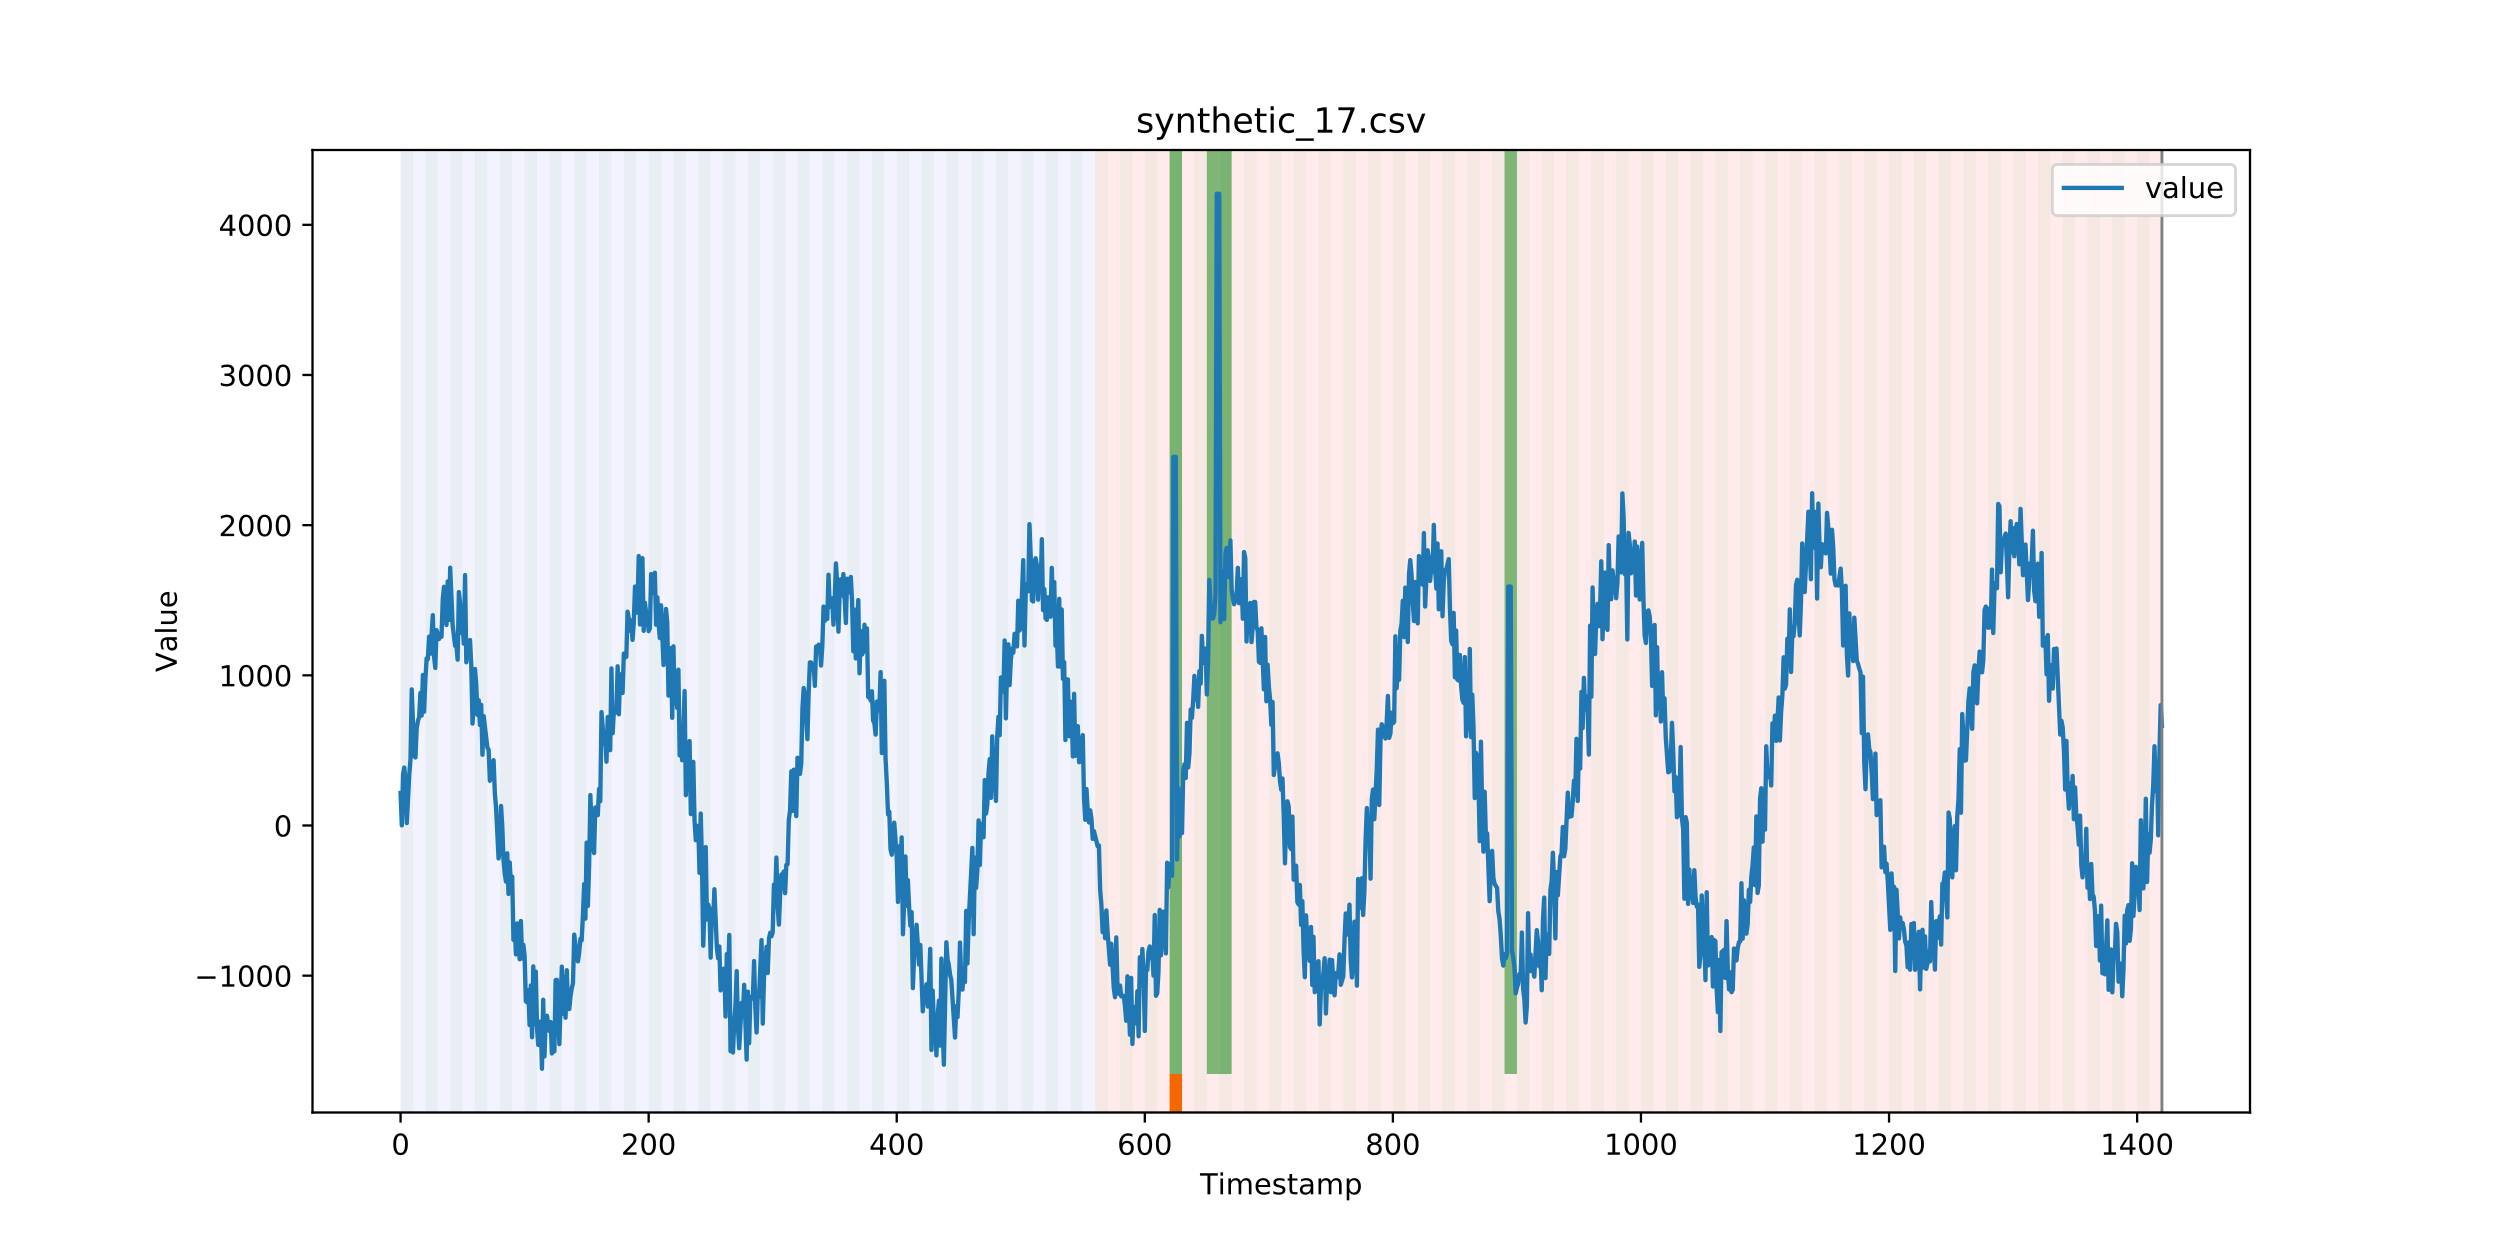 <?xml version="1.0" encoding="utf-8" standalone="no"?>
<!DOCTYPE svg PUBLIC "-//W3C//DTD SVG 1.1//EN"
  "http://www.w3.org/Graphics/SVG/1.1/DTD/svg11.dtd">
<!-- Created with matplotlib (https://matplotlib.org/) -->
<svg height="432pt" version="1.1" viewBox="0 0 864 432" width="864pt" xmlns="http://www.w3.org/2000/svg" xmlns:xlink="http://www.w3.org/1999/xlink">
 <defs>
  <style type="text/css">
*{stroke-linecap:butt;stroke-linejoin:round;}
  </style>
 </defs>
 <g id="figure_1">
  <g id="patch_1">
   <path d="M 0 432 
L 864 432 
L 864 0 
L 0 0 
z
" style="fill:#ffffff;"/>
  </g>
  <g id="axes_1">
   <g id="patch_2">
    <path d="M 108 384.48 
L 777.6 384.48 
L 777.6 51.84 
L 108 51.84 
z
" style="fill:#ffffff;"/>
   </g>
   <g id="patch_3">
    <path clip-path="url(#pf6c4838f66)" d="M 138.436 384.48 
L 138.436 51.84 
L 378.498 51.84 
L 378.498 384.48 
z
" style="fill:#0000ff;opacity:0.05;"/>
   </g>
   <g id="patch_4">
    <path clip-path="url(#pf6c4838f66)" d="M 378.498 384.48 
L 378.498 51.84 
L 747.164 51.84 
L 747.164 384.48 
z
" style="fill:#ff0000;opacity:0.08;"/>
   </g>
   <g id="patch_5">
    <path clip-path="url(#pf6c4838f66)" d="M 138.436 384.48 
L 138.436 51.84 
L 142.723 51.84 
L 142.723 384.48 
z
" style="fill:#008000;opacity:0.04;"/>
   </g>
   <g id="patch_6">
    <path clip-path="url(#pf6c4838f66)" d="M 147.01 384.48 
L 147.01 51.84 
L 151.297 51.84 
L 151.297 384.48 
z
" style="fill:#008000;opacity:0.04;"/>
   </g>
   <g id="patch_7">
    <path clip-path="url(#pf6c4838f66)" d="M 155.584 384.48 
L 155.584 51.84 
L 159.87 51.84 
L 159.87 384.48 
z
" style="fill:#008000;opacity:0.04;"/>
   </g>
   <g id="patch_8">
    <path clip-path="url(#pf6c4838f66)" d="M 164.157 384.48 
L 164.157 51.84 
L 168.444 51.84 
L 168.444 384.48 
z
" style="fill:#008000;opacity:0.04;"/>
   </g>
   <g id="patch_9">
    <path clip-path="url(#pf6c4838f66)" d="M 404.219 384.48 
L 404.219 371.174 
L 408.506 371.174 
L 408.506 384.48 
z
" style="fill:#ff6600;"/>
   </g>
   <g id="patch_10">
    <path clip-path="url(#pf6c4838f66)" d="M 172.731 384.48 
L 172.731 51.84 
L 177.018 51.84 
L 177.018 384.48 
z
" style="fill:#008000;opacity:0.04;"/>
   </g>
   <g id="patch_11">
    <path clip-path="url(#pf6c4838f66)" d="M 181.304 384.48 
L 181.304 51.84 
L 185.591 51.84 
L 185.591 384.48 
z
" style="fill:#008000;opacity:0.04;"/>
   </g>
   <g id="patch_12">
    <path clip-path="url(#pf6c4838f66)" d="M 189.878 384.48 
L 189.878 51.84 
L 194.165 51.84 
L 194.165 384.48 
z
" style="fill:#008000;opacity:0.04;"/>
   </g>
   <g id="patch_13">
    <path clip-path="url(#pf6c4838f66)" d="M 198.452 384.48 
L 198.452 51.84 
L 202.739 51.84 
L 202.739 384.48 
z
" style="fill:#008000;opacity:0.04;"/>
   </g>
   <g id="patch_14">
    <path clip-path="url(#pf6c4838f66)" d="M 207.025 384.48 
L 207.025 51.84 
L 211.312 51.84 
L 211.312 384.48 
z
" style="fill:#008000;opacity:0.04;"/>
   </g>
   <g id="patch_15">
    <path clip-path="url(#pf6c4838f66)" d="M 215.599 384.48 
L 215.599 51.84 
L 219.886 51.84 
L 219.886 384.48 
z
" style="fill:#008000;opacity:0.04;"/>
   </g>
   <g id="patch_16">
    <path clip-path="url(#pf6c4838f66)" d="M 224.173 384.48 
L 224.173 51.84 
L 228.459 51.84 
L 228.459 384.48 
z
" style="fill:#008000;opacity:0.04;"/>
   </g>
   <g id="patch_17">
    <path clip-path="url(#pf6c4838f66)" d="M 232.746 384.48 
L 232.746 51.84 
L 237.033 51.84 
L 237.033 384.48 
z
" style="fill:#008000;opacity:0.04;"/>
   </g>
   <g id="patch_18">
    <path clip-path="url(#pf6c4838f66)" d="M 241.32 384.48 
L 241.32 51.84 
L 245.607 51.84 
L 245.607 384.48 
z
" style="fill:#008000;opacity:0.04;"/>
   </g>
   <g id="patch_19">
    <path clip-path="url(#pf6c4838f66)" d="M 249.893 384.48 
L 249.893 51.84 
L 254.18 51.84 
L 254.18 384.48 
z
" style="fill:#008000;opacity:0.04;"/>
   </g>
   <g id="patch_20">
    <path clip-path="url(#pf6c4838f66)" d="M 258.467 384.48 
L 258.467 51.84 
L 262.754 51.84 
L 262.754 384.48 
z
" style="fill:#008000;opacity:0.04;"/>
   </g>
   <g id="patch_21">
    <path clip-path="url(#pf6c4838f66)" d="M 267.041 384.48 
L 267.041 51.84 
L 271.328 51.84 
L 271.328 384.48 
z
" style="fill:#008000;opacity:0.04;"/>
   </g>
   <g id="patch_22">
    <path clip-path="url(#pf6c4838f66)" d="M 275.614 384.48 
L 275.614 51.84 
L 279.901 51.84 
L 279.901 384.48 
z
" style="fill:#008000;opacity:0.04;"/>
   </g>
   <g id="patch_23">
    <path clip-path="url(#pf6c4838f66)" d="M 284.188 384.48 
L 284.188 51.84 
L 288.475 51.84 
L 288.475 384.48 
z
" style="fill:#008000;opacity:0.04;"/>
   </g>
   <g id="patch_24">
    <path clip-path="url(#pf6c4838f66)" d="M 292.762 384.48 
L 292.762 51.84 
L 297.048 51.84 
L 297.048 384.48 
z
" style="fill:#008000;opacity:0.04;"/>
   </g>
   <g id="patch_25">
    <path clip-path="url(#pf6c4838f66)" d="M 301.335 384.48 
L 301.335 51.84 
L 305.622 51.84 
L 305.622 384.48 
z
" style="fill:#008000;opacity:0.04;"/>
   </g>
   <g id="patch_26">
    <path clip-path="url(#pf6c4838f66)" d="M 309.909 384.48 
L 309.909 51.84 
L 314.196 51.84 
L 314.196 384.48 
z
" style="fill:#008000;opacity:0.04;"/>
   </g>
   <g id="patch_27">
    <path clip-path="url(#pf6c4838f66)" d="M 318.482 384.48 
L 318.482 51.84 
L 322.769 51.84 
L 322.769 384.48 
z
" style="fill:#008000;opacity:0.04;"/>
   </g>
   <g id="patch_28">
    <path clip-path="url(#pf6c4838f66)" d="M 327.056 384.48 
L 327.056 51.84 
L 331.343 51.84 
L 331.343 384.48 
z
" style="fill:#008000;opacity:0.04;"/>
   </g>
   <g id="patch_29">
    <path clip-path="url(#pf6c4838f66)" d="M 335.63 384.48 
L 335.63 51.84 
L 339.917 51.84 
L 339.917 384.48 
z
" style="fill:#008000;opacity:0.04;"/>
   </g>
   <g id="patch_30">
    <path clip-path="url(#pf6c4838f66)" d="M 344.203 384.48 
L 344.203 51.84 
L 348.49 51.84 
L 348.49 384.48 
z
" style="fill:#008000;opacity:0.04;"/>
   </g>
   <g id="patch_31">
    <path clip-path="url(#pf6c4838f66)" d="M 352.777 384.48 
L 352.777 51.84 
L 357.064 51.84 
L 357.064 384.48 
z
" style="fill:#008000;opacity:0.04;"/>
   </g>
   <g id="patch_32">
    <path clip-path="url(#pf6c4838f66)" d="M 361.351 384.48 
L 361.351 51.84 
L 365.637 51.84 
L 365.637 384.48 
z
" style="fill:#008000;opacity:0.04;"/>
   </g>
   <g id="patch_33">
    <path clip-path="url(#pf6c4838f66)" d="M 369.924 384.48 
L 369.924 51.84 
L 374.211 51.84 
L 374.211 384.48 
z
" style="fill:#008000;opacity:0.04;"/>
   </g>
   <g id="patch_34">
    <path clip-path="url(#pf6c4838f66)" d="M 378.498 384.48 
L 378.498 51.84 
L 382.785 51.84 
L 382.785 384.48 
z
" style="fill:#008000;opacity:0.04;"/>
   </g>
   <g id="patch_35">
    <path clip-path="url(#pf6c4838f66)" d="M 387.071 384.48 
L 387.071 51.84 
L 391.358 51.84 
L 391.358 384.48 
z
" style="fill:#008000;opacity:0.04;"/>
   </g>
   <g id="patch_36">
    <path clip-path="url(#pf6c4838f66)" d="M 395.645 384.48 
L 395.645 51.84 
L 399.932 51.84 
L 399.932 384.48 
z
" style="fill:#008000;opacity:0.04;"/>
   </g>
   <g id="patch_37">
    <path clip-path="url(#pf6c4838f66)" d="M 404.219 384.48 
L 404.219 51.84 
L 408.506 51.84 
L 408.506 384.48 
z
" style="fill:#008000;opacity:0.04;"/>
   </g>
   <g id="patch_38">
    <path clip-path="url(#pf6c4838f66)" d="M 404.219 371.174 
L 404.219 51.84 
L 408.506 51.84 
L 408.506 371.174 
z
" style="fill:#008000;opacity:0.5;"/>
   </g>
   <g id="patch_39">
    <path clip-path="url(#pf6c4838f66)" d="M 412.792 384.48 
L 412.792 51.84 
L 417.079 51.84 
L 417.079 384.48 
z
" style="fill:#008000;opacity:0.04;"/>
   </g>
   <g id="patch_40">
    <path clip-path="url(#pf6c4838f66)" d="M 417.079 371.174 
L 417.079 51.84 
L 421.366 51.84 
L 421.366 371.174 
z
" style="fill:#008000;opacity:0.5;"/>
   </g>
   <g id="patch_41">
    <path clip-path="url(#pf6c4838f66)" d="M 421.366 384.48 
L 421.366 51.84 
L 425.653 51.84 
L 425.653 384.48 
z
" style="fill:#008000;opacity:0.04;"/>
   </g>
   <g id="patch_42">
    <path clip-path="url(#pf6c4838f66)" d="M 421.366 371.174 
L 421.366 51.84 
L 425.653 51.84 
L 425.653 371.174 
z
" style="fill:#008000;opacity:0.5;"/>
   </g>
   <g id="patch_43">
    <path clip-path="url(#pf6c4838f66)" d="M 429.94 384.48 
L 429.94 51.84 
L 434.226 51.84 
L 434.226 384.48 
z
" style="fill:#008000;opacity:0.04;"/>
   </g>
   <g id="patch_44">
    <path clip-path="url(#pf6c4838f66)" d="M 438.513 384.48 
L 438.513 51.84 
L 442.8 51.84 
L 442.8 384.48 
z
" style="fill:#008000;opacity:0.04;"/>
   </g>
   <g id="patch_45">
    <path clip-path="url(#pf6c4838f66)" d="M 447.087 384.48 
L 447.087 51.84 
L 451.374 51.84 
L 451.374 384.48 
z
" style="fill:#008000;opacity:0.04;"/>
   </g>
   <g id="patch_46">
    <path clip-path="url(#pf6c4838f66)" d="M 455.66 384.48 
L 455.66 51.84 
L 459.947 51.84 
L 459.947 384.48 
z
" style="fill:#008000;opacity:0.04;"/>
   </g>
   <g id="patch_47">
    <path clip-path="url(#pf6c4838f66)" d="M 464.234 384.48 
L 464.234 51.84 
L 468.521 51.84 
L 468.521 384.48 
z
" style="fill:#008000;opacity:0.04;"/>
   </g>
   <g id="patch_48">
    <path clip-path="url(#pf6c4838f66)" d="M 472.808 384.48 
L 472.808 51.84 
L 477.094 51.84 
L 477.094 384.48 
z
" style="fill:#008000;opacity:0.04;"/>
   </g>
   <g id="patch_49">
    <path clip-path="url(#pf6c4838f66)" d="M 481.381 384.48 
L 481.381 51.84 
L 485.668 51.84 
L 485.668 384.48 
z
" style="fill:#008000;opacity:0.04;"/>
   </g>
   <g id="patch_50">
    <path clip-path="url(#pf6c4838f66)" d="M 489.955 384.48 
L 489.955 51.84 
L 494.242 51.84 
L 494.242 384.48 
z
" style="fill:#008000;opacity:0.04;"/>
   </g>
   <g id="patch_51">
    <path clip-path="url(#pf6c4838f66)" d="M 498.529 384.48 
L 498.529 51.84 
L 502.815 51.84 
L 502.815 384.48 
z
" style="fill:#008000;opacity:0.04;"/>
   </g>
   <g id="patch_52">
    <path clip-path="url(#pf6c4838f66)" d="M 507.102 384.48 
L 507.102 51.84 
L 511.389 51.84 
L 511.389 384.48 
z
" style="fill:#008000;opacity:0.04;"/>
   </g>
   <g id="patch_53">
    <path clip-path="url(#pf6c4838f66)" d="M 515.676 384.48 
L 515.676 51.84 
L 519.963 51.84 
L 519.963 384.48 
z
" style="fill:#008000;opacity:0.04;"/>
   </g>
   <g id="patch_54">
    <path clip-path="url(#pf6c4838f66)" d="M 519.963 371.174 
L 519.963 51.84 
L 524.249 51.84 
L 524.249 371.174 
z
" style="fill:#008000;opacity:0.5;"/>
   </g>
   <g id="patch_55">
    <path clip-path="url(#pf6c4838f66)" d="M 524.249 384.48 
L 524.249 51.84 
L 528.536 51.84 
L 528.536 384.48 
z
" style="fill:#008000;opacity:0.04;"/>
   </g>
   <g id="patch_56">
    <path clip-path="url(#pf6c4838f66)" d="M 532.823 384.48 
L 532.823 51.84 
L 537.11 51.84 
L 537.11 384.48 
z
" style="fill:#008000;opacity:0.04;"/>
   </g>
   <g id="patch_57">
    <path clip-path="url(#pf6c4838f66)" d="M 541.397 384.48 
L 541.397 51.84 
L 545.683 51.84 
L 545.683 384.48 
z
" style="fill:#008000;opacity:0.04;"/>
   </g>
   <g id="patch_58">
    <path clip-path="url(#pf6c4838f66)" d="M 549.97 384.48 
L 549.97 51.84 
L 554.257 51.84 
L 554.257 384.48 
z
" style="fill:#008000;opacity:0.04;"/>
   </g>
   <g id="patch_59">
    <path clip-path="url(#pf6c4838f66)" d="M 558.544 384.48 
L 558.544 51.84 
L 562.831 51.84 
L 562.831 384.48 
z
" style="fill:#008000;opacity:0.04;"/>
   </g>
   <g id="patch_60">
    <path clip-path="url(#pf6c4838f66)" d="M 567.118 384.48 
L 567.118 51.84 
L 571.404 51.84 
L 571.404 384.48 
z
" style="fill:#008000;opacity:0.04;"/>
   </g>
   <g id="patch_61">
    <path clip-path="url(#pf6c4838f66)" d="M 575.691 384.48 
L 575.691 51.84 
L 579.978 51.84 
L 579.978 384.48 
z
" style="fill:#008000;opacity:0.04;"/>
   </g>
   <g id="patch_62">
    <path clip-path="url(#pf6c4838f66)" d="M 584.265 384.48 
L 584.265 51.84 
L 588.552 51.84 
L 588.552 384.48 
z
" style="fill:#008000;opacity:0.04;"/>
   </g>
   <g id="patch_63">
    <path clip-path="url(#pf6c4838f66)" d="M 592.838 384.48 
L 592.838 51.84 
L 597.125 51.84 
L 597.125 384.48 
z
" style="fill:#008000;opacity:0.04;"/>
   </g>
   <g id="patch_64">
    <path clip-path="url(#pf6c4838f66)" d="M 601.412 384.48 
L 601.412 51.84 
L 605.699 51.84 
L 605.699 384.48 
z
" style="fill:#008000;opacity:0.04;"/>
   </g>
   <g id="patch_65">
    <path clip-path="url(#pf6c4838f66)" d="M 609.986 384.48 
L 609.986 51.84 
L 614.272 51.84 
L 614.272 384.48 
z
" style="fill:#008000;opacity:0.04;"/>
   </g>
   <g id="patch_66">
    <path clip-path="url(#pf6c4838f66)" d="M 618.559 384.48 
L 618.559 51.84 
L 622.846 51.84 
L 622.846 384.48 
z
" style="fill:#008000;opacity:0.04;"/>
   </g>
   <g id="patch_67">
    <path clip-path="url(#pf6c4838f66)" d="M 627.133 384.48 
L 627.133 51.84 
L 631.42 51.84 
L 631.42 384.48 
z
" style="fill:#008000;opacity:0.04;"/>
   </g>
   <g id="patch_68">
    <path clip-path="url(#pf6c4838f66)" d="M 635.707 384.48 
L 635.707 51.84 
L 639.993 51.84 
L 639.993 384.48 
z
" style="fill:#008000;opacity:0.04;"/>
   </g>
   <g id="patch_69">
    <path clip-path="url(#pf6c4838f66)" d="M 644.28 384.48 
L 644.28 51.84 
L 648.567 51.84 
L 648.567 384.48 
z
" style="fill:#008000;opacity:0.04;"/>
   </g>
   <g id="patch_70">
    <path clip-path="url(#pf6c4838f66)" d="M 652.854 384.48 
L 652.854 51.84 
L 657.141 51.84 
L 657.141 384.48 
z
" style="fill:#008000;opacity:0.04;"/>
   </g>
   <g id="patch_71">
    <path clip-path="url(#pf6c4838f66)" d="M 661.427 384.48 
L 661.427 51.84 
L 665.714 51.84 
L 665.714 384.48 
z
" style="fill:#008000;opacity:0.04;"/>
   </g>
   <g id="patch_72">
    <path clip-path="url(#pf6c4838f66)" d="M 670.001 384.48 
L 670.001 51.84 
L 674.288 51.84 
L 674.288 384.48 
z
" style="fill:#008000;opacity:0.04;"/>
   </g>
   <g id="patch_73">
    <path clip-path="url(#pf6c4838f66)" d="M 678.575 384.48 
L 678.575 51.84 
L 682.861 51.84 
L 682.861 384.48 
z
" style="fill:#008000;opacity:0.04;"/>
   </g>
   <g id="patch_74">
    <path clip-path="url(#pf6c4838f66)" d="M 687.148 384.48 
L 687.148 51.84 
L 691.435 51.84 
L 691.435 384.48 
z
" style="fill:#008000;opacity:0.04;"/>
   </g>
   <g id="patch_75">
    <path clip-path="url(#pf6c4838f66)" d="M 695.722 384.48 
L 695.722 51.84 
L 700.009 51.84 
L 700.009 384.48 
z
" style="fill:#008000;opacity:0.04;"/>
   </g>
   <g id="patch_76">
    <path clip-path="url(#pf6c4838f66)" d="M 704.296 384.48 
L 704.296 51.84 
L 708.582 51.84 
L 708.582 384.48 
z
" style="fill:#008000;opacity:0.04;"/>
   </g>
   <g id="patch_77">
    <path clip-path="url(#pf6c4838f66)" d="M 712.869 384.48 
L 712.869 51.84 
L 717.156 51.84 
L 717.156 384.48 
z
" style="fill:#008000;opacity:0.04;"/>
   </g>
   <g id="patch_78">
    <path clip-path="url(#pf6c4838f66)" d="M 721.443 384.48 
L 721.443 51.84 
L 725.73 51.84 
L 725.73 384.48 
z
" style="fill:#008000;opacity:0.04;"/>
   </g>
   <g id="patch_79">
    <path clip-path="url(#pf6c4838f66)" d="M 730.016 384.48 
L 730.016 51.84 
L 734.303 51.84 
L 734.303 384.48 
z
" style="fill:#008000;opacity:0.04;"/>
   </g>
   <g id="patch_80">
    <path clip-path="url(#pf6c4838f66)" d="M 738.59 384.48 
L 738.59 51.84 
L 742.877 51.84 
L 742.877 384.48 
z
" style="fill:#008000;opacity:0.04;"/>
   </g>
   <g id="matplotlib.axis_1">
    <g id="xtick_1">
     <g id="line2d_1">
      <defs>
       <path d="M 0 0 
L 0 3.5 
" id="me57ed26f80" style="stroke:#000000;stroke-width:0.8;"/>
      </defs>
      <g>
       <use style="stroke:#000000;stroke-width:0.8;" x="138.436" xlink:href="#me57ed26f80" y="384.48"/>
      </g>
     </g>
     <g id="text_1">
      <!-- 0 -->
      <defs>
       <path d="M 31.781 66.406 
Q 24.172 66.406 20.328 58.906 
Q 16.5 51.422 16.5 36.375 
Q 16.5 21.391 20.328 13.891 
Q 24.172 6.391 31.781 6.391 
Q 39.453 6.391 43.281 13.891 
Q 47.125 21.391 47.125 36.375 
Q 47.125 51.422 43.281 58.906 
Q 39.453 66.406 31.781 66.406 
z
M 31.781 74.219 
Q 44.047 74.219 50.516 64.516 
Q 56.984 54.828 56.984 36.375 
Q 56.984 17.969 50.516 8.266 
Q 44.047 -1.422 31.781 -1.422 
Q 19.531 -1.422 13.062 8.266 
Q 6.594 17.969 6.594 36.375 
Q 6.594 54.828 13.062 64.516 
Q 19.531 74.219 31.781 74.219 
z
" id="DejaVuSans-48"/>
      </defs>
      <g transform="translate(135.255 399.078)scale(0.1 -0.1)">
       <use xlink:href="#DejaVuSans-48"/>
      </g>
     </g>
    </g>
    <g id="xtick_2">
     <g id="line2d_2">
      <g>
       <use style="stroke:#000000;stroke-width:0.8;" x="224.173" xlink:href="#me57ed26f80" y="384.48"/>
      </g>
     </g>
     <g id="text_2">
      <!-- 200 -->
      <defs>
       <path d="M 19.188 8.297 
L 53.609 8.297 
L 53.609 0 
L 7.328 0 
L 7.328 8.297 
Q 12.938 14.109 22.625 23.891 
Q 32.328 33.688 34.812 36.531 
Q 39.547 41.844 41.422 45.531 
Q 43.312 49.219 43.312 52.781 
Q 43.312 58.594 39.234 62.25 
Q 35.156 65.922 28.609 65.922 
Q 23.969 65.922 18.812 64.312 
Q 13.672 62.703 7.812 59.422 
L 7.812 69.391 
Q 13.766 71.781 18.938 73 
Q 24.125 74.219 28.422 74.219 
Q 39.75 74.219 46.484 68.547 
Q 53.219 62.891 53.219 53.422 
Q 53.219 48.922 51.531 44.891 
Q 49.859 40.875 45.406 35.406 
Q 44.188 33.984 37.641 27.219 
Q 31.109 20.453 19.188 8.297 
z
" id="DejaVuSans-50"/>
      </defs>
      <g transform="translate(214.629 399.078)scale(0.1 -0.1)">
       <use xlink:href="#DejaVuSans-50"/>
       <use x="63.623" xlink:href="#DejaVuSans-48"/>
       <use x="127.246" xlink:href="#DejaVuSans-48"/>
      </g>
     </g>
    </g>
    <g id="xtick_3">
     <g id="line2d_3">
      <g>
       <use style="stroke:#000000;stroke-width:0.8;" x="309.909" xlink:href="#me57ed26f80" y="384.48"/>
      </g>
     </g>
     <g id="text_3">
      <!-- 400 -->
      <defs>
       <path d="M 37.797 64.312 
L 12.891 25.391 
L 37.797 25.391 
z
M 35.203 72.906 
L 47.609 72.906 
L 47.609 25.391 
L 58.016 25.391 
L 58.016 17.188 
L 47.609 17.188 
L 47.609 0 
L 37.797 0 
L 37.797 17.188 
L 4.891 17.188 
L 4.891 26.703 
z
" id="DejaVuSans-52"/>
      </defs>
      <g transform="translate(300.365 399.078)scale(0.1 -0.1)">
       <use xlink:href="#DejaVuSans-52"/>
       <use x="63.623" xlink:href="#DejaVuSans-48"/>
       <use x="127.246" xlink:href="#DejaVuSans-48"/>
      </g>
     </g>
    </g>
    <g id="xtick_4">
     <g id="line2d_4">
      <g>
       <use style="stroke:#000000;stroke-width:0.8;" x="395.645" xlink:href="#me57ed26f80" y="384.48"/>
      </g>
     </g>
     <g id="text_4">
      <!-- 600 -->
      <defs>
       <path d="M 33.016 40.375 
Q 26.375 40.375 22.484 35.828 
Q 18.609 31.297 18.609 23.391 
Q 18.609 15.531 22.484 10.953 
Q 26.375 6.391 33.016 6.391 
Q 39.656 6.391 43.531 10.953 
Q 47.406 15.531 47.406 23.391 
Q 47.406 31.297 43.531 35.828 
Q 39.656 40.375 33.016 40.375 
z
M 52.594 71.297 
L 52.594 62.312 
Q 48.875 64.062 45.094 64.984 
Q 41.312 65.922 37.594 65.922 
Q 27.828 65.922 22.672 59.328 
Q 17.531 52.734 16.797 39.406 
Q 19.672 43.656 24.016 45.922 
Q 28.375 48.188 33.594 48.188 
Q 44.578 48.188 50.953 41.516 
Q 57.328 34.859 57.328 23.391 
Q 57.328 12.156 50.688 5.359 
Q 44.047 -1.422 33.016 -1.422 
Q 20.359 -1.422 13.672 8.266 
Q 6.984 17.969 6.984 36.375 
Q 6.984 53.656 15.188 63.938 
Q 23.391 74.219 37.203 74.219 
Q 40.922 74.219 44.703 73.484 
Q 48.484 72.75 52.594 71.297 
z
" id="DejaVuSans-54"/>
      </defs>
      <g transform="translate(386.101 399.078)scale(0.1 -0.1)">
       <use xlink:href="#DejaVuSans-54"/>
       <use x="63.623" xlink:href="#DejaVuSans-48"/>
       <use x="127.246" xlink:href="#DejaVuSans-48"/>
      </g>
     </g>
    </g>
    <g id="xtick_5">
     <g id="line2d_5">
      <g>
       <use style="stroke:#000000;stroke-width:0.8;" x="481.381" xlink:href="#me57ed26f80" y="384.48"/>
      </g>
     </g>
     <g id="text_5">
      <!-- 800 -->
      <defs>
       <path d="M 31.781 34.625 
Q 24.75 34.625 20.719 30.859 
Q 16.703 27.094 16.703 20.516 
Q 16.703 13.922 20.719 10.156 
Q 24.75 6.391 31.781 6.391 
Q 38.812 6.391 42.859 10.172 
Q 46.922 13.969 46.922 20.516 
Q 46.922 27.094 42.891 30.859 
Q 38.875 34.625 31.781 34.625 
z
M 21.922 38.812 
Q 15.578 40.375 12.031 44.719 
Q 8.5 49.078 8.5 55.328 
Q 8.5 64.062 14.719 69.141 
Q 20.953 74.219 31.781 74.219 
Q 42.672 74.219 48.875 69.141 
Q 55.078 64.062 55.078 55.328 
Q 55.078 49.078 51.531 44.719 
Q 48 40.375 41.703 38.812 
Q 48.828 37.156 52.797 32.312 
Q 56.781 27.484 56.781 20.516 
Q 56.781 9.906 50.312 4.234 
Q 43.844 -1.422 31.781 -1.422 
Q 19.734 -1.422 13.25 4.234 
Q 6.781 9.906 6.781 20.516 
Q 6.781 27.484 10.781 32.312 
Q 14.797 37.156 21.922 38.812 
z
M 18.312 54.391 
Q 18.312 48.734 21.844 45.562 
Q 25.391 42.391 31.781 42.391 
Q 38.141 42.391 41.719 45.562 
Q 45.312 48.734 45.312 54.391 
Q 45.312 60.062 41.719 63.234 
Q 38.141 66.406 31.781 66.406 
Q 25.391 66.406 21.844 63.234 
Q 18.312 60.062 18.312 54.391 
z
" id="DejaVuSans-56"/>
      </defs>
      <g transform="translate(471.838 399.078)scale(0.1 -0.1)">
       <use xlink:href="#DejaVuSans-56"/>
       <use x="63.623" xlink:href="#DejaVuSans-48"/>
       <use x="127.246" xlink:href="#DejaVuSans-48"/>
      </g>
     </g>
    </g>
    <g id="xtick_6">
     <g id="line2d_6">
      <g>
       <use style="stroke:#000000;stroke-width:0.8;" x="567.118" xlink:href="#me57ed26f80" y="384.48"/>
      </g>
     </g>
     <g id="text_6">
      <!-- 1000 -->
      <defs>
       <path d="M 12.406 8.297 
L 28.516 8.297 
L 28.516 63.922 
L 10.984 60.406 
L 10.984 69.391 
L 28.422 72.906 
L 38.281 72.906 
L 38.281 8.297 
L 54.391 8.297 
L 54.391 0 
L 12.406 0 
z
" id="DejaVuSans-49"/>
      </defs>
      <g transform="translate(554.393 399.078)scale(0.1 -0.1)">
       <use xlink:href="#DejaVuSans-49"/>
       <use x="63.623" xlink:href="#DejaVuSans-48"/>
       <use x="127.246" xlink:href="#DejaVuSans-48"/>
       <use x="190.869" xlink:href="#DejaVuSans-48"/>
      </g>
     </g>
    </g>
    <g id="xtick_7">
     <g id="line2d_7">
      <g>
       <use style="stroke:#000000;stroke-width:0.8;" x="652.854" xlink:href="#me57ed26f80" y="384.48"/>
      </g>
     </g>
     <g id="text_7">
      <!-- 1200 -->
      <g transform="translate(640.129 399.078)scale(0.1 -0.1)">
       <use xlink:href="#DejaVuSans-49"/>
       <use x="63.623" xlink:href="#DejaVuSans-50"/>
       <use x="127.246" xlink:href="#DejaVuSans-48"/>
       <use x="190.869" xlink:href="#DejaVuSans-48"/>
      </g>
     </g>
    </g>
    <g id="xtick_8">
     <g id="line2d_8">
      <g>
       <use style="stroke:#000000;stroke-width:0.8;" x="738.59" xlink:href="#me57ed26f80" y="384.48"/>
      </g>
     </g>
     <g id="text_8">
      <!-- 1400 -->
      <g transform="translate(725.865 399.078)scale(0.1 -0.1)">
       <use xlink:href="#DejaVuSans-49"/>
       <use x="63.623" xlink:href="#DejaVuSans-52"/>
       <use x="127.246" xlink:href="#DejaVuSans-48"/>
       <use x="190.869" xlink:href="#DejaVuSans-48"/>
      </g>
     </g>
    </g>
    <g id="text_9">
     <!-- Timestamp -->
     <defs>
      <path d="M -0.297 72.906 
L 61.375 72.906 
L 61.375 64.594 
L 35.5 64.594 
L 35.5 0 
L 25.594 0 
L 25.594 64.594 
L -0.297 64.594 
z
" id="DejaVuSans-84"/>
      <path d="M 9.422 54.688 
L 18.406 54.688 
L 18.406 0 
L 9.422 0 
z
M 9.422 75.984 
L 18.406 75.984 
L 18.406 64.594 
L 9.422 64.594 
z
" id="DejaVuSans-105"/>
      <path d="M 52 44.188 
Q 55.375 50.25 60.062 53.125 
Q 64.75 56 71.094 56 
Q 79.641 56 84.281 50.016 
Q 88.922 44.047 88.922 33.016 
L 88.922 0 
L 79.891 0 
L 79.891 32.719 
Q 79.891 40.578 77.094 44.375 
Q 74.312 48.188 68.609 48.188 
Q 61.625 48.188 57.562 43.547 
Q 53.516 38.922 53.516 30.906 
L 53.516 0 
L 44.484 0 
L 44.484 32.719 
Q 44.484 40.625 41.703 44.406 
Q 38.922 48.188 33.109 48.188 
Q 26.219 48.188 22.156 43.531 
Q 18.109 38.875 18.109 30.906 
L 18.109 0 
L 9.078 0 
L 9.078 54.688 
L 18.109 54.688 
L 18.109 46.188 
Q 21.188 51.219 25.484 53.609 
Q 29.781 56 35.688 56 
Q 41.656 56 45.828 52.969 
Q 50 49.953 52 44.188 
z
" id="DejaVuSans-109"/>
      <path d="M 56.203 29.594 
L 56.203 25.203 
L 14.891 25.203 
Q 15.484 15.922 20.484 11.062 
Q 25.484 6.203 34.422 6.203 
Q 39.594 6.203 44.453 7.469 
Q 49.312 8.734 54.109 11.281 
L 54.109 2.781 
Q 49.266 0.734 44.188 -0.344 
Q 39.109 -1.422 33.891 -1.422 
Q 20.797 -1.422 13.156 6.188 
Q 5.516 13.812 5.516 26.812 
Q 5.516 40.234 12.766 48.109 
Q 20.016 56 32.328 56 
Q 43.359 56 49.781 48.891 
Q 56.203 41.797 56.203 29.594 
z
M 47.219 32.234 
Q 47.125 39.594 43.094 43.984 
Q 39.062 48.391 32.422 48.391 
Q 24.906 48.391 20.391 44.141 
Q 15.875 39.891 15.188 32.172 
z
" id="DejaVuSans-101"/>
      <path d="M 44.281 53.078 
L 44.281 44.578 
Q 40.484 46.531 36.375 47.5 
Q 32.281 48.484 27.875 48.484 
Q 21.188 48.484 17.844 46.438 
Q 14.5 44.391 14.5 40.281 
Q 14.5 37.156 16.891 35.375 
Q 19.281 33.594 26.516 31.984 
L 29.594 31.297 
Q 39.156 29.25 43.188 25.516 
Q 47.219 21.781 47.219 15.094 
Q 47.219 7.469 41.188 3.016 
Q 35.156 -1.422 24.609 -1.422 
Q 20.219 -1.422 15.453 -0.562 
Q 10.688 0.297 5.422 2 
L 5.422 11.281 
Q 10.406 8.688 15.234 7.391 
Q 20.062 6.109 24.812 6.109 
Q 31.156 6.109 34.562 8.281 
Q 37.984 10.453 37.984 14.406 
Q 37.984 18.062 35.516 20.016 
Q 33.062 21.969 24.703 23.781 
L 21.578 24.516 
Q 13.234 26.266 9.516 29.906 
Q 5.812 33.547 5.812 39.891 
Q 5.812 47.609 11.281 51.797 
Q 16.75 56 26.812 56 
Q 31.781 56 36.172 55.266 
Q 40.578 54.547 44.281 53.078 
z
" id="DejaVuSans-115"/>
      <path d="M 18.312 70.219 
L 18.312 54.688 
L 36.812 54.688 
L 36.812 47.703 
L 18.312 47.703 
L 18.312 18.016 
Q 18.312 11.328 20.141 9.422 
Q 21.969 7.516 27.594 7.516 
L 36.812 7.516 
L 36.812 0 
L 27.594 0 
Q 17.188 0 13.234 3.875 
Q 9.281 7.766 9.281 18.016 
L 9.281 47.703 
L 2.688 47.703 
L 2.688 54.688 
L 9.281 54.688 
L 9.281 70.219 
z
" id="DejaVuSans-116"/>
      <path d="M 34.281 27.484 
Q 23.391 27.484 19.188 25 
Q 14.984 22.516 14.984 16.5 
Q 14.984 11.719 18.141 8.906 
Q 21.297 6.109 26.703 6.109 
Q 34.188 6.109 38.703 11.406 
Q 43.219 16.703 43.219 25.484 
L 43.219 27.484 
z
M 52.203 31.203 
L 52.203 0 
L 43.219 0 
L 43.219 8.297 
Q 40.141 3.328 35.547 0.953 
Q 30.953 -1.422 24.312 -1.422 
Q 15.922 -1.422 10.953 3.297 
Q 6 8.016 6 15.922 
Q 6 25.141 12.172 29.828 
Q 18.359 34.516 30.609 34.516 
L 43.219 34.516 
L 43.219 35.406 
Q 43.219 41.609 39.141 45 
Q 35.062 48.391 27.688 48.391 
Q 23 48.391 18.547 47.266 
Q 14.109 46.141 10.016 43.891 
L 10.016 52.203 
Q 14.938 54.109 19.578 55.047 
Q 24.219 56 28.609 56 
Q 40.484 56 46.344 49.844 
Q 52.203 43.703 52.203 31.203 
z
" id="DejaVuSans-97"/>
      <path d="M 18.109 8.203 
L 18.109 -20.797 
L 9.078 -20.797 
L 9.078 54.688 
L 18.109 54.688 
L 18.109 46.391 
Q 20.953 51.266 25.266 53.625 
Q 29.594 56 35.594 56 
Q 45.562 56 51.781 48.094 
Q 58.016 40.188 58.016 27.297 
Q 58.016 14.406 51.781 6.484 
Q 45.562 -1.422 35.594 -1.422 
Q 29.594 -1.422 25.266 0.953 
Q 20.953 3.328 18.109 8.203 
z
M 48.688 27.297 
Q 48.688 37.203 44.609 42.844 
Q 40.531 48.484 33.406 48.484 
Q 26.266 48.484 22.188 42.844 
Q 18.109 37.203 18.109 27.297 
Q 18.109 17.391 22.188 11.75 
Q 26.266 6.109 33.406 6.109 
Q 40.531 6.109 44.609 11.75 
Q 48.688 17.391 48.688 27.297 
z
" id="DejaVuSans-112"/>
     </defs>
     <g transform="translate(414.739 412.757)scale(0.1 -0.1)">
      <use xlink:href="#DejaVuSans-84"/>
      <use x="61.037" xlink:href="#DejaVuSans-105"/>
      <use x="88.82" xlink:href="#DejaVuSans-109"/>
      <use x="186.232" xlink:href="#DejaVuSans-101"/>
      <use x="247.756" xlink:href="#DejaVuSans-115"/>
      <use x="299.855" xlink:href="#DejaVuSans-116"/>
      <use x="339.064" xlink:href="#DejaVuSans-97"/>
      <use x="400.344" xlink:href="#DejaVuSans-109"/>
      <use x="497.756" xlink:href="#DejaVuSans-112"/>
     </g>
    </g>
   </g>
   <g id="matplotlib.axis_2">
    <g id="ytick_1">
     <g id="line2d_9">
      <defs>
       <path d="M 0 0 
L -3.5 0 
" id="md20b22b2cf" style="stroke:#000000;stroke-width:0.8;"/>
      </defs>
      <g>
       <use style="stroke:#000000;stroke-width:0.8;" x="108" xlink:href="#md20b22b2cf" y="337.189"/>
      </g>
     </g>
     <g id="text_10">
      <!-- −1000 -->
      <defs>
       <path d="M 10.594 35.5 
L 73.188 35.5 
L 73.188 27.203 
L 10.594 27.203 
z
" id="DejaVuSans-8722"/>
      </defs>
      <g transform="translate(67.17 340.988)scale(0.1 -0.1)">
       <use xlink:href="#DejaVuSans-8722"/>
       <use x="83.789" xlink:href="#DejaVuSans-49"/>
       <use x="147.412" xlink:href="#DejaVuSans-48"/>
       <use x="211.035" xlink:href="#DejaVuSans-48"/>
       <use x="274.658" xlink:href="#DejaVuSans-48"/>
      </g>
     </g>
    </g>
    <g id="ytick_2">
     <g id="line2d_10">
      <g>
       <use style="stroke:#000000;stroke-width:0.8;" x="108" xlink:href="#md20b22b2cf" y="285.29"/>
      </g>
     </g>
     <g id="text_11">
      <!-- 0 -->
      <g transform="translate(94.638 289.089)scale(0.1 -0.1)">
       <use xlink:href="#DejaVuSans-48"/>
      </g>
     </g>
    </g>
    <g id="ytick_3">
     <g id="line2d_11">
      <g>
       <use style="stroke:#000000;stroke-width:0.8;" x="108" xlink:href="#md20b22b2cf" y="233.392"/>
      </g>
     </g>
     <g id="text_12">
      <!-- 1000 -->
      <g transform="translate(75.55 237.191)scale(0.1 -0.1)">
       <use xlink:href="#DejaVuSans-49"/>
       <use x="63.623" xlink:href="#DejaVuSans-48"/>
       <use x="127.246" xlink:href="#DejaVuSans-48"/>
       <use x="190.869" xlink:href="#DejaVuSans-48"/>
      </g>
     </g>
    </g>
    <g id="ytick_4">
     <g id="line2d_12">
      <g>
       <use style="stroke:#000000;stroke-width:0.8;" x="108" xlink:href="#md20b22b2cf" y="181.494"/>
      </g>
     </g>
     <g id="text_13">
      <!-- 2000 -->
      <g transform="translate(75.55 185.293)scale(0.1 -0.1)">
       <use xlink:href="#DejaVuSans-50"/>
       <use x="63.623" xlink:href="#DejaVuSans-48"/>
       <use x="127.246" xlink:href="#DejaVuSans-48"/>
       <use x="190.869" xlink:href="#DejaVuSans-48"/>
      </g>
     </g>
    </g>
    <g id="ytick_5">
     <g id="line2d_13">
      <g>
       <use style="stroke:#000000;stroke-width:0.8;" x="108" xlink:href="#md20b22b2cf" y="129.595"/>
      </g>
     </g>
     <g id="text_14">
      <!-- 3000 -->
      <defs>
       <path d="M 40.578 39.312 
Q 47.656 37.797 51.625 33 
Q 55.609 28.219 55.609 21.188 
Q 55.609 10.406 48.188 4.484 
Q 40.766 -1.422 27.094 -1.422 
Q 22.516 -1.422 17.656 -0.516 
Q 12.797 0.391 7.625 2.203 
L 7.625 11.719 
Q 11.719 9.328 16.594 8.109 
Q 21.484 6.891 26.812 6.891 
Q 36.078 6.891 40.938 10.547 
Q 45.797 14.203 45.797 21.188 
Q 45.797 27.641 41.281 31.266 
Q 36.766 34.906 28.719 34.906 
L 20.219 34.906 
L 20.219 43.016 
L 29.109 43.016 
Q 36.375 43.016 40.234 45.922 
Q 44.094 48.828 44.094 54.297 
Q 44.094 59.906 40.109 62.906 
Q 36.141 65.922 28.719 65.922 
Q 24.656 65.922 20.016 65.031 
Q 15.375 64.156 9.812 62.312 
L 9.812 71.094 
Q 15.438 72.656 20.344 73.438 
Q 25.25 74.219 29.594 74.219 
Q 40.828 74.219 47.359 69.109 
Q 53.906 64.016 53.906 55.328 
Q 53.906 49.266 50.438 45.094 
Q 46.969 40.922 40.578 39.312 
z
" id="DejaVuSans-51"/>
      </defs>
      <g transform="translate(75.55 133.395)scale(0.1 -0.1)">
       <use xlink:href="#DejaVuSans-51"/>
       <use x="63.623" xlink:href="#DejaVuSans-48"/>
       <use x="127.246" xlink:href="#DejaVuSans-48"/>
       <use x="190.869" xlink:href="#DejaVuSans-48"/>
      </g>
     </g>
    </g>
    <g id="ytick_6">
     <g id="line2d_14">
      <g>
       <use style="stroke:#000000;stroke-width:0.8;" x="108" xlink:href="#md20b22b2cf" y="77.697"/>
      </g>
     </g>
     <g id="text_15">
      <!-- 4000 -->
      <g transform="translate(75.55 81.496)scale(0.1 -0.1)">
       <use xlink:href="#DejaVuSans-52"/>
       <use x="63.623" xlink:href="#DejaVuSans-48"/>
       <use x="127.246" xlink:href="#DejaVuSans-48"/>
       <use x="190.869" xlink:href="#DejaVuSans-48"/>
      </g>
     </g>
    </g>
    <g id="text_16">
     <!-- Value -->
     <defs>
      <path d="M 28.609 0 
L 0.781 72.906 
L 11.078 72.906 
L 34.188 11.531 
L 57.328 72.906 
L 67.578 72.906 
L 39.797 0 
z
" id="DejaVuSans-86"/>
      <path d="M 9.422 75.984 
L 18.406 75.984 
L 18.406 0 
L 9.422 0 
z
" id="DejaVuSans-108"/>
      <path d="M 8.5 21.578 
L 8.5 54.688 
L 17.484 54.688 
L 17.484 21.922 
Q 17.484 14.156 20.5 10.266 
Q 23.531 6.391 29.594 6.391 
Q 36.859 6.391 41.078 11.031 
Q 45.312 15.672 45.312 23.688 
L 45.312 54.688 
L 54.297 54.688 
L 54.297 0 
L 45.312 0 
L 45.312 8.406 
Q 42.047 3.422 37.719 1 
Q 33.406 -1.422 27.688 -1.422 
Q 18.266 -1.422 13.375 4.438 
Q 8.5 10.297 8.5 21.578 
z
M 31.109 56 
z
" id="DejaVuSans-117"/>
     </defs>
     <g transform="translate(61.091 232.273)rotate(-90)scale(0.1 -0.1)">
      <use xlink:href="#DejaVuSans-86"/>
      <use x="68.299" xlink:href="#DejaVuSans-97"/>
      <use x="129.578" xlink:href="#DejaVuSans-108"/>
      <use x="157.361" xlink:href="#DejaVuSans-117"/>
      <use x="220.74" xlink:href="#DejaVuSans-101"/>
     </g>
    </g>
   </g>
   <g id="line2d_15">
    <path clip-path="url(#pf6c4838f66)" d="M 138.436 274.061 
L 138.865 285.251 
L 139.294 267.645 
L 139.722 265.254 
L 140.151 269.98 
L 140.58 284.459 
L 141.437 267.745 
L 141.866 262.394 
L 142.294 238.252 
L 143.152 261.309 
L 143.581 261.787 
L 144.009 251.608 
L 144.438 249.188 
L 144.867 247.739 
L 145.295 239.469 
L 145.724 247.311 
L 146.153 233.289 
L 146.581 245.974 
L 147.01 234.897 
L 147.439 227.555 
L 147.867 227.804 
L 148.296 220.022 
L 148.725 225.928 
L 149.582 212.596 
L 150.011 226.916 
L 150.439 230.839 
L 150.868 217.781 
L 151.725 220.847 
L 152.154 218.953 
L 152.583 220.061 
L 153.012 207.148 
L 153.44 202.787 
L 153.869 203.732 
L 154.298 215.989 
L 154.726 200.943 
L 155.155 214.281 
L 155.584 196.187 
L 156.441 216.122 
L 157.298 223.231 
L 157.727 222.892 
L 158.156 227.984 
L 158.584 204.623 
L 159.013 208.394 
L 159.442 218.795 
L 159.87 215.523 
L 160.299 222.44 
L 160.728 198.746 
L 161.156 228.887 
L 161.585 223.831 
L 162.014 222.735 
L 162.443 221.174 
L 162.871 229.989 
L 163.3 250.078 
L 163.729 243.525 
L 164.157 231.179 
L 164.586 236.592 
L 165.015 247.047 
L 165.443 242.005 
L 165.872 250.555 
L 166.301 243.583 
L 166.729 260.85 
L 167.158 247.483 
L 168.444 258.441 
L 168.873 259.039 
L 169.301 269.83 
L 169.73 267.907 
L 170.159 263.762 
L 170.587 262.713 
L 171.016 274.054 
L 171.445 279.234 
L 172.302 296.687 
L 172.731 293.874 
L 173.16 278.537 
L 173.588 285.67 
L 174.017 297.313 
L 174.446 301.959 
L 174.874 304.707 
L 175.303 294.914 
L 175.732 308.949 
L 176.16 298.059 
L 176.589 306.129 
L 177.018 302.955 
L 177.446 324.804 
L 177.875 319.495 
L 178.304 329.844 
L 178.732 319.131 
L 179.59 331.52 
L 180.018 318.284 
L 180.447 331.286 
L 180.876 326.508 
L 181.304 330.365 
L 181.733 346.062 
L 182.162 346.412 
L 182.591 342.217 
L 183.019 354.252 
L 183.448 340.596 
L 183.877 358.474 
L 184.305 333.975 
L 184.734 354.032 
L 185.163 335.778 
L 185.591 355.309 
L 186.02 361.144 
L 186.449 353.046 
L 186.877 353.673 
L 187.306 369.36 
L 187.735 345.516 
L 188.163 365.109 
L 188.592 352.384 
L 189.021 351.047 
L 189.449 354.172 
L 189.878 356.296 
L 190.307 353.217 
L 190.735 364.071 
L 191.164 361.216 
L 191.593 363.36 
L 192.022 338.728 
L 192.45 338.623 
L 193.308 360.858 
L 194.165 334.074 
L 194.594 350.343 
L 195.022 337.57 
L 195.451 351.727 
L 195.88 335.302 
L 196.308 348.144 
L 196.737 348.744 
L 197.166 344.369 
L 197.594 341.575 
L 198.023 339.835 
L 198.452 322.993 
L 198.88 326.708 
L 199.309 327.862 
L 199.738 332.236 
L 200.166 329.15 
L 200.595 324.429 
L 201.024 324.977 
L 201.452 316.39 
L 201.881 305.551 
L 202.31 317.495 
L 202.739 291.212 
L 203.167 313.104 
L 203.596 299.498 
L 204.025 274.761 
L 204.453 285.015 
L 204.882 292.267 
L 205.311 294.81 
L 205.739 279.046 
L 206.168 281.413 
L 206.597 281.715 
L 207.025 272.66 
L 207.454 276.922 
L 207.883 246.107 
L 208.74 257.08 
L 209.169 254.858 
L 209.597 263.227 
L 210.026 247.806 
L 210.455 256.061 
L 210.883 259.259 
L 211.312 230.995 
L 211.741 253.401 
L 212.17 245.275 
L 212.598 245.69 
L 213.027 246.272 
L 213.456 230.256 
L 213.884 246.87 
L 214.313 233.031 
L 214.742 234.231 
L 215.17 239.488 
L 215.599 225.878 
L 216.028 227.269 
L 216.456 226.984 
L 216.885 211.399 
L 217.314 213.857 
L 217.742 217.96 
L 218.171 214.445 
L 218.6 221.158 
L 219.028 215.288 
L 219.457 202.714 
L 219.886 211.747 
L 220.314 209.376 
L 220.743 192.168 
L 221.172 215.82 
L 221.601 200.6 
L 222.029 192.903 
L 222.458 218.018 
L 222.887 208.313 
L 223.315 211.941 
L 223.744 212.963 
L 224.173 218.128 
L 224.601 217.157 
L 225.03 198.407 
L 225.459 204.985 
L 225.887 204.067 
L 226.316 197.935 
L 226.745 215.914 
L 227.173 206.448 
L 227.602 215.364 
L 228.031 220.51 
L 228.459 209.18 
L 229.317 229.836 
L 229.745 224.123 
L 230.174 210.463 
L 230.603 215.146 
L 231.031 240.389 
L 231.46 228.597 
L 231.889 223.987 
L 232.318 248.073 
L 232.746 223.379 
L 233.175 242.981 
L 233.604 238.06 
L 234.032 244.678 
L 234.461 231.453 
L 234.89 261.075 
L 235.318 251.854 
L 235.747 262.749 
L 236.176 252.282 
L 236.604 238.827 
L 237.033 274.807 
L 237.462 264.699 
L 237.89 268.27 
L 238.319 256.114 
L 238.748 281.358 
L 239.605 263.315 
L 240.034 283.561 
L 240.462 290.383 
L 240.891 288.413 
L 241.32 285.387 
L 241.749 301.669 
L 242.177 281.163 
L 242.606 298.238 
L 243.035 326.833 
L 243.463 313.612 
L 243.892 292.747 
L 244.321 317.803 
L 244.749 312.642 
L 245.178 313.92 
L 245.607 330.971 
L 246.035 314.888 
L 246.464 317.886 
L 246.893 307.313 
L 247.75 327.636 
L 248.179 331.19 
L 248.607 327.095 
L 249.036 342.281 
L 249.465 335.316 
L 249.893 334.876 
L 250.322 334.787 
L 250.751 351.308 
L 251.18 329.735 
L 251.608 337.853 
L 252.037 323.104 
L 252.466 363.292 
L 252.894 352.813 
L 253.323 363.746 
L 253.752 353.109 
L 254.18 347.353 
L 254.609 335.615 
L 255.038 355.167 
L 255.466 362.263 
L 256.324 346.558 
L 256.752 350.505 
L 257.181 340.353 
L 258.038 366.204 
L 258.467 342.722 
L 258.896 360.52 
L 259.324 344.529 
L 259.753 344.698 
L 260.182 345.116 
L 260.61 332.127 
L 261.039 348.177 
L 261.468 356.827 
L 261.897 343.312 
L 262.325 344.542 
L 263.183 324.895 
L 263.611 353.765 
L 264.04 337.837 
L 264.469 333.446 
L 264.897 327.237 
L 265.326 336.26 
L 265.755 324.489 
L 266.183 322.372 
L 266.612 323.595 
L 267.041 322.247 
L 267.469 305.716 
L 267.898 310.279 
L 268.327 296.365 
L 268.755 313.528 
L 269.184 319.547 
L 269.613 309.329 
L 270.041 302.224 
L 270.47 302.438 
L 270.899 301.176 
L 271.328 308.688 
L 271.756 298.91 
L 272.185 298.687 
L 272.614 283.329 
L 273.042 280.101 
L 273.471 266.585 
L 273.9 280.259 
L 274.328 266.006 
L 274.757 275.77 
L 275.186 282.066 
L 275.614 261.887 
L 276.043 267.496 
L 276.472 267.458 
L 276.9 263.962 
L 277.329 244.808 
L 277.758 237.789 
L 278.186 240.114 
L 279.044 255.439 
L 279.472 239.303 
L 279.901 228.917 
L 280.33 228.95 
L 280.759 231.24 
L 281.187 229.779 
L 281.616 237.031 
L 282.045 223.477 
L 282.473 224.872 
L 282.902 222.799 
L 283.331 223.316 
L 283.759 230.012 
L 284.188 223.3 
L 284.617 209.641 
L 285.045 214.591 
L 285.474 213.404 
L 285.903 213.888 
L 286.331 198.609 
L 286.76 209.784 
L 287.189 206.755 
L 287.617 206.77 
L 288.046 215.881 
L 288.475 207.273 
L 288.903 194.725 
L 289.332 201.658 
L 289.761 218.301 
L 290.19 204.535 
L 290.618 200.173 
L 291.047 205.844 
L 291.476 198.384 
L 292.333 215.308 
L 292.762 199.999 
L 293.19 204.749 
L 293.619 202.975 
L 294.048 199.391 
L 294.476 207.817 
L 294.905 225.079 
L 295.334 210.697 
L 295.762 227.561 
L 296.191 219.103 
L 296.62 207.387 
L 297.048 232.679 
L 297.477 218.119 
L 297.906 226.21 
L 298.334 225.317 
L 298.763 215.904 
L 299.192 222.527 
L 299.62 217.174 
L 300.049 240.882 
L 300.478 240.78 
L 300.907 242.072 
L 301.335 238.897 
L 301.764 249.075 
L 302.193 249.956 
L 302.621 253.88 
L 303.05 242.47 
L 303.479 245.611 
L 303.907 245.039 
L 304.336 232.28 
L 304.765 260.263 
L 305.193 255.375 
L 305.622 235.283 
L 306.051 262.132 
L 306.479 270.572 
L 306.908 281.453 
L 307.337 280.544 
L 307.765 293.552 
L 308.194 295.389 
L 308.623 287.892 
L 309.051 284.315 
L 309.909 296.258 
L 310.338 311.73 
L 310.766 292.494 
L 311.195 296.99 
L 311.624 289.408 
L 312.052 322.871 
L 312.481 311.54 
L 312.91 296.006 
L 313.338 312.996 
L 313.767 304.176 
L 314.196 313.732 
L 314.624 319.917 
L 315.053 315.245 
L 315.482 341.496 
L 315.91 330.609 
L 316.339 324.21 
L 316.768 319.602 
L 317.625 333.347 
L 318.054 326.587 
L 318.911 349.515 
L 319.34 341.279 
L 319.769 343.755 
L 320.197 340.16 
L 320.626 347.86 
L 321.055 339.613 
L 321.483 327.932 
L 321.912 362.877 
L 322.341 342.344 
L 322.769 354.424 
L 323.198 353.962 
L 323.627 364.75 
L 324.055 351.072 
L 324.484 345.825 
L 324.913 361.369 
L 325.341 331.292 
L 325.77 354.916 
L 326.199 367.963 
L 327.056 325.656 
L 327.485 331.587 
L 327.913 333.533 
L 328.342 336.874 
L 328.771 338.679 
L 330.057 358.569 
L 330.486 347.788 
L 330.914 351.538 
L 331.343 342.778 
L 331.772 325.747 
L 332.2 338.175 
L 332.629 342.003 
L 333.058 334.92 
L 333.486 339.402 
L 333.915 314.806 
L 334.344 332.979 
L 334.772 318.584 
L 336.058 293.03 
L 336.487 322.86 
L 336.916 296.385 
L 337.344 306.834 
L 337.773 300.76 
L 338.202 283.537 
L 338.63 298.963 
L 339.059 284.709 
L 339.488 288.708 
L 339.917 289.346 
L 340.345 269.582 
L 340.774 281.187 
L 341.203 278.167 
L 341.631 267.187 
L 342.06 262.334 
L 342.489 275.747 
L 342.917 254.483 
L 343.346 267.43 
L 343.775 266.8 
L 344.203 276.812 
L 344.632 254.6 
L 345.061 247.733 
L 345.489 254.101 
L 345.918 234.118 
L 346.347 237.006 
L 346.775 239.041 
L 347.204 221.36 
L 347.633 248.27 
L 348.061 229.999 
L 348.49 222.694 
L 348.919 236.768 
L 349.348 228.025 
L 349.776 224.129 
L 350.205 225.552 
L 350.634 219.039 
L 351.062 219.172 
L 351.491 223.408 
L 351.92 207.598 
L 352.348 217.894 
L 352.777 216.856 
L 353.634 193.595 
L 354.063 223.097 
L 354.492 204.644 
L 354.92 201.917 
L 355.349 204.336 
L 355.778 181.138 
L 356.206 192.078 
L 356.635 207.467 
L 357.064 207.874 
L 357.492 193.932 
L 357.921 192.935 
L 358.35 195.437 
L 358.778 207.25 
L 359.207 197.276 
L 359.636 203.034 
L 360.065 186.341 
L 360.493 210.865 
L 360.922 203.621 
L 361.351 213.752 
L 361.779 214.227 
L 362.208 206.437 
L 363.065 213.15 
L 363.494 196.25 
L 363.923 210.61 
L 364.351 201.166 
L 364.78 223.156 
L 365.209 218.303 
L 365.637 230.348 
L 366.066 206.957 
L 366.495 230.396 
L 366.923 210.628 
L 367.352 234.612 
L 367.781 228.835 
L 368.209 255.767 
L 368.638 234.765 
L 369.067 234.833 
L 369.496 254.445 
L 369.924 242.477 
L 370.353 245.562 
L 370.782 261.424 
L 371.21 239.782 
L 371.639 261.219 
L 372.068 255.135 
L 372.496 250.954 
L 372.925 263.422 
L 373.354 254.974 
L 373.782 263.276 
L 374.211 254.068 
L 374.64 276.022 
L 375.068 283.312 
L 375.497 272.7 
L 375.926 280.482 
L 376.354 284.233 
L 376.783 280.053 
L 377.212 282.987 
L 377.64 289.933 
L 378.069 287.248 
L 379.355 292.456 
L 379.784 292.177 
L 380.213 307.457 
L 380.641 312.684 
L 381.07 322.147 
L 381.499 315.781 
L 381.927 324.251 
L 382.356 314.661 
L 382.785 322.29 
L 383.642 333.396 
L 384.071 326.164 
L 384.928 341.577 
L 385.357 344.633 
L 385.785 323.968 
L 386.214 341.278 
L 386.643 343.459 
L 387.071 340.611 
L 387.5 344.35 
L 388.357 344.15 
L 388.786 347.631 
L 389.215 352.781 
L 389.644 337.412 
L 390.072 345.291 
L 390.501 357.595 
L 390.93 337.971 
L 391.358 360.793 
L 391.787 349.028 
L 392.216 348.017 
L 392.644 353.676 
L 393.073 342.563 
L 393.502 358.128 
L 393.93 330.824 
L 394.359 340.473 
L 394.788 327.96 
L 395.216 336.53 
L 395.645 356.317 
L 396.074 334.573 
L 396.502 335.212 
L 396.931 328.856 
L 397.36 327.09 
L 397.788 331.126 
L 398.217 328.053 
L 398.646 337.177 
L 399.075 316.24 
L 399.503 344.135 
L 399.932 343.263 
L 400.361 336.043 
L 400.789 314.431 
L 401.218 330.179 
L 402.075 315.079 
L 402.504 317.734 
L 402.933 329.503 
L 403.361 298.14 
L 403.79 306.627 
L 404.219 298.627 
L 405.076 302.676 
L 405.505 157.876 
L 406.362 157.876 
L 406.791 297.054 
L 407.219 272.368 
L 407.648 289.072 
L 408.077 277.998 
L 408.506 287.901 
L 408.934 266.209 
L 409.363 264.127 
L 409.792 268.889 
L 410.22 249.797 
L 410.649 265.234 
L 411.078 260.421 
L 411.506 245.208 
L 411.935 248.092 
L 412.364 241.812 
L 412.792 233.606 
L 413.221 241.739 
L 413.65 235.47 
L 414.078 244.301 
L 414.507 231.92 
L 414.936 236.273 
L 415.364 219.753 
L 415.793 229.112 
L 416.222 226.103 
L 416.65 224.154 
L 417.079 240.005 
L 417.508 228.666 
L 417.936 200.415 
L 418.365 209.647 
L 418.794 213.726 
L 419.223 213.738 
L 419.651 212.117 
L 420.08 205.226 
L 420.509 66.96 
L 421.366 66.96 
L 421.795 215.05 
L 422.652 197.411 
L 423.081 213.943 
L 423.509 191.343 
L 423.938 189.332 
L 424.367 199.396 
L 424.795 196.549 
L 425.224 186.765 
L 425.653 203.712 
L 426.081 206.82 
L 426.51 208.818 
L 426.939 207.45 
L 427.367 205.426 
L 427.796 196.244 
L 428.225 208.463 
L 428.654 203.182 
L 429.082 200.145 
L 429.511 213.831 
L 429.94 190.789 
L 430.368 192.871 
L 430.797 221.697 
L 431.226 211.278 
L 431.654 211.699 
L 432.083 208.391 
L 432.512 221.902 
L 432.94 216.526 
L 433.369 208.024 
L 433.798 208.053 
L 434.226 216.775 
L 434.655 217.863 
L 435.084 228.718 
L 435.512 229.105 
L 435.941 217.132 
L 436.798 238.24 
L 437.227 220.143 
L 437.656 242.359 
L 438.085 229.715 
L 438.513 237.207 
L 438.942 241.667 
L 439.371 250.499 
L 439.799 242.619 
L 440.228 267.832 
L 440.657 264.837 
L 441.085 261.055 
L 441.514 260.349 
L 441.943 263.686 
L 442.371 270.01 
L 442.8 272.933 
L 443.229 269.036 
L 443.657 281.95 
L 444.086 298.366 
L 444.515 281.737 
L 444.943 276.939 
L 445.372 278.701 
L 445.801 292.765 
L 446.229 293.462 
L 446.658 282.211 
L 447.087 304.008 
L 447.515 302.081 
L 447.944 299.187 
L 448.373 311.74 
L 448.802 312.596 
L 449.23 305.847 
L 449.659 319.64 
L 450.088 311.444 
L 450.516 328.318 
L 450.945 337.719 
L 451.374 316.352 
L 451.802 324.991 
L 452.231 329.547 
L 452.66 332.104 
L 453.088 320.362 
L 453.517 340.402 
L 453.946 323.756 
L 454.374 342.9 
L 454.803 336.206 
L 455.232 338.089 
L 455.66 332.187 
L 456.089 354.032 
L 456.518 341.421 
L 456.946 341.144 
L 457.804 331.156 
L 458.233 350.264 
L 458.661 338.965 
L 459.09 338.094 
L 459.519 331.651 
L 459.947 342.915 
L 460.376 331.807 
L 460.805 340.958 
L 461.233 343.974 
L 461.662 336.323 
L 462.091 337.756 
L 462.519 336.146 
L 462.948 329.818 
L 463.377 340.34 
L 464.234 337.419 
L 464.663 324.839 
L 465.091 315.692 
L 465.52 322.982 
L 465.949 320.768 
L 466.377 312.632 
L 466.806 331.656 
L 467.235 337.793 
L 467.664 332.672 
L 468.092 318.548 
L 468.521 318.505 
L 468.95 340.642 
L 469.378 303.773 
L 469.807 313.922 
L 470.236 310.087 
L 470.664 303.524 
L 471.093 316.24 
L 471.522 308.322 
L 471.95 290.253 
L 472.379 279.25 
L 472.808 287.942 
L 473.236 284.738 
L 473.665 303.659 
L 474.094 276.337 
L 474.522 272.862 
L 474.951 283.107 
L 475.808 265.972 
L 476.237 252.157 
L 476.666 278.195 
L 477.094 256.297 
L 477.523 250.303 
L 477.952 251.508 
L 478.381 254.136 
L 478.809 255.223 
L 479.238 249.571 
L 479.667 240.511 
L 480.095 255.004 
L 480.524 253.539 
L 480.953 246.3 
L 481.381 249.964 
L 481.81 249.531 
L 482.239 219.919 
L 482.667 237.821 
L 483.096 231.698 
L 483.525 234.919 
L 483.953 217.994 
L 484.382 215.627 
L 484.811 207.612 
L 485.239 220.182 
L 485.668 203.074 
L 486.097 210.965 
L 486.525 221.896 
L 486.954 198.417 
L 487.383 193.572 
L 487.812 198.349 
L 488.24 207.852 
L 488.669 214.631 
L 489.098 201.134 
L 489.526 212.284 
L 489.955 215.421 
L 490.384 192.166 
L 490.812 200.269 
L 491.241 200.468 
L 491.67 202.063 
L 492.098 184.217 
L 492.527 209.612 
L 493.384 190.172 
L 493.813 192.618 
L 494.242 200.771 
L 494.67 196.087 
L 495.099 197.589 
L 495.528 181.399 
L 495.956 195.996 
L 496.385 203.4 
L 496.814 187.852 
L 497.243 210.577 
L 497.671 195.522 
L 498.1 190.493 
L 498.529 212.985 
L 498.957 201.089 
L 499.386 196.955 
L 499.815 197.003 
L 500.672 193.235 
L 501.101 210.287 
L 501.529 221.476 
L 501.958 222.654 
L 502.387 211.829 
L 502.815 234.096 
L 503.244 217.911 
L 503.673 234.885 
L 504.101 235.2 
L 504.53 226.372 
L 504.959 237.116 
L 505.387 241.768 
L 505.816 242.892 
L 506.245 227.064 
L 506.673 254.483 
L 507.102 244.062 
L 507.531 251.923 
L 507.96 224.278 
L 508.388 254.771 
L 508.817 240.054 
L 509.246 251.383 
L 509.674 275.81 
L 510.103 260.203 
L 510.532 261.471 
L 510.96 270.295 
L 511.389 290.707 
L 511.818 256.314 
L 512.246 280.747 
L 512.675 294.338 
L 513.104 273.621 
L 513.532 289.662 
L 513.961 288.026 
L 514.818 311.457 
L 515.247 299.662 
L 515.676 294.074 
L 516.104 303.398 
L 516.533 305.453 
L 517.391 306.873 
L 517.819 314.985 
L 518.248 317.536 
L 518.677 323.46 
L 519.105 331.238 
L 519.534 333.711 
L 519.963 329.75 
L 520.391 331.128 
L 520.82 329.683 
L 521.249 202.713 
L 522.106 202.713 
L 522.535 328.639 
L 522.963 330.799 
L 523.392 334.405 
L 523.821 343.296 
L 524.249 341.259 
L 524.678 340.043 
L 525.107 336.603 
L 525.535 338.211 
L 525.964 322.278 
L 526.393 341.621 
L 526.822 345.425 
L 527.25 353.387 
L 527.679 347.673 
L 528.108 315.583 
L 528.536 335.645 
L 528.965 329.874 
L 529.394 335.582 
L 529.822 335.222 
L 530.251 337.537 
L 531.108 321.442 
L 531.537 325.195 
L 531.966 333.992 
L 532.394 329.802 
L 532.823 342.226 
L 533.252 317.78 
L 533.68 310.208 
L 534.109 338.04 
L 534.538 323.023 
L 534.966 328.815 
L 535.395 329.685 
L 535.824 307.543 
L 536.252 304.562 
L 536.681 294.711 
L 537.11 306.024 
L 537.539 324.303 
L 537.967 301.384 
L 538.396 309.417 
L 539.253 296.005 
L 539.682 294.895 
L 540.111 285.791 
L 540.539 295.931 
L 540.968 293.365 
L 541.825 273.938 
L 542.254 282.355 
L 542.683 281.937 
L 543.111 282.073 
L 543.54 276.868 
L 543.969 269.81 
L 544.397 274.726 
L 544.826 255.333 
L 545.255 276.811 
L 545.683 257.033 
L 546.112 265.607 
L 546.541 239.13 
L 546.97 251.623 
L 547.398 234.263 
L 547.827 245.228 
L 548.256 240.655 
L 548.684 245.129 
L 549.113 260.777 
L 549.542 216.214 
L 549.97 240.803 
L 550.399 203.028 
L 550.828 220.479 
L 551.256 226.029 
L 551.685 212.52 
L 552.114 208.691 
L 552.542 216.391 
L 552.971 211.102 
L 553.4 193.978 
L 553.828 220.922 
L 554.257 207.087 
L 554.686 197.897 
L 555.114 215.883 
L 555.543 217.705 
L 555.972 188.387 
L 556.401 205.731 
L 556.829 207.094 
L 557.258 197.107 
L 557.687 200.711 
L 558.115 199.867 
L 558.544 206.734 
L 558.973 201.529 
L 559.401 185.399 
L 559.83 188.053 
L 560.259 197.825 
L 560.687 170.521 
L 561.116 178.724 
L 561.545 198.449 
L 561.973 192.897 
L 562.402 221.005 
L 562.831 184.158 
L 563.259 188.17 
L 563.688 198.145 
L 564.545 194.488 
L 564.974 187.151 
L 565.403 205.825 
L 565.831 188.896 
L 566.26 192.901 
L 566.689 207.196 
L 567.118 204.95 
L 567.546 187.613 
L 567.975 206.986 
L 568.404 219.665 
L 568.832 222.231 
L 569.261 211.688 
L 569.69 210.945 
L 570.118 212.924 
L 570.547 219.649 
L 570.976 237.064 
L 571.833 215.979 
L 572.262 247.22 
L 572.69 223.673 
L 573.119 244.74 
L 573.548 236.207 
L 573.976 249.361 
L 574.405 232.31 
L 574.834 247.577 
L 575.262 241.331 
L 575.691 254.965 
L 576.549 266.909 
L 576.977 266.622 
L 577.406 262.375 
L 577.835 249.8 
L 578.263 259.912 
L 578.692 273.504 
L 579.121 268.573 
L 579.549 282.435 
L 579.978 281.851 
L 580.407 277.807 
L 580.835 258.178 
L 581.264 282.724 
L 581.693 286.599 
L 582.121 310.614 
L 582.55 282.392 
L 582.979 284.351 
L 583.407 312.387 
L 583.836 300.501 
L 584.265 310.345 
L 584.693 304.235 
L 585.122 312.044 
L 585.551 300.736 
L 585.98 310.067 
L 586.408 313.328 
L 586.837 312.653 
L 587.266 334.148 
L 587.694 330.276 
L 588.123 309.471 
L 588.552 321.561 
L 588.98 321.198 
L 589.409 338.745 
L 589.838 308.354 
L 590.266 333.678 
L 590.695 325.723 
L 591.124 333.412 
L 591.552 323.837 
L 591.981 340.945 
L 592.41 324.85 
L 592.838 325.287 
L 593.267 341.701 
L 593.696 349.779 
L 594.124 331.772 
L 594.553 356.32 
L 594.982 329.036 
L 595.41 328.738 
L 595.839 328.248 
L 596.268 337.974 
L 596.697 318.329 
L 597.125 335.293 
L 597.554 341.951 
L 597.983 336.02 
L 598.411 342.909 
L 598.84 342.057 
L 599.269 327.809 
L 599.697 328.014 
L 600.126 331.908 
L 600.555 327.665 
L 600.983 325.6 
L 601.412 325.339 
L 601.841 305.224 
L 602.269 324.4 
L 602.698 311.141 
L 603.127 318.313 
L 603.555 322.666 
L 603.984 319.451 
L 604.413 307.518 
L 604.841 311.704 
L 605.27 302.875 
L 605.699 298.839 
L 606.128 292.857 
L 606.556 305.94 
L 606.985 282.152 
L 607.414 308.604 
L 607.842 305.991 
L 608.271 276.106 
L 608.7 272.399 
L 609.128 290.882 
L 609.557 273.369 
L 609.986 286.738 
L 610.414 257.905 
L 610.843 268.595 
L 611.7 266.377 
L 612.129 271.481 
L 612.558 250.016 
L 612.986 254.615 
L 613.415 247.338 
L 613.844 256.051 
L 614.272 249.791 
L 614.701 241.041 
L 615.13 255.907 
L 615.559 246.028 
L 615.987 240.425 
L 616.416 227.165 
L 616.845 237.981 
L 617.273 236.647 
L 617.702 220.749 
L 618.131 228.728 
L 618.559 210.585 
L 618.988 232.253 
L 619.417 218.312 
L 619.845 219.883 
L 620.274 215.244 
L 620.703 202.202 
L 621.131 200.36 
L 621.56 211.544 
L 621.989 219.603 
L 622.417 208.097 
L 622.846 187.831 
L 623.275 198.358 
L 623.703 204.614 
L 624.99 176.837 
L 625.847 200.195 
L 626.276 170.448 
L 626.704 189.238 
L 627.133 176.884 
L 627.562 177.532 
L 627.99 206.875 
L 628.419 174.046 
L 628.848 189.518 
L 629.276 196.028 
L 629.705 188.093 
L 630.134 188.314 
L 630.562 189.201 
L 630.991 191.249 
L 631.42 177.219 
L 631.848 182.129 
L 632.277 189.137 
L 632.706 198.243 
L 633.134 183.093 
L 633.563 189.178 
L 633.992 200.279 
L 634.42 202.296 
L 634.849 201.57 
L 635.278 202.348 
L 636.135 196.51 
L 636.564 204.258 
L 636.993 223.091 
L 637.421 207.007 
L 637.85 202.453 
L 638.279 226.064 
L 638.707 233.474 
L 639.136 211.99 
L 639.565 224.83 
L 639.993 219.291 
L 640.422 228.47 
L 640.851 213.464 
L 641.708 228.358 
L 642.137 229.426 
L 642.565 231.1 
L 642.994 232.294 
L 643.423 253.384 
L 643.851 233.844 
L 644.28 263.391 
L 644.709 272.746 
L 645.138 258.185 
L 645.566 253.788 
L 645.995 258.716 
L 646.424 259.929 
L 646.852 267.051 
L 647.281 276.17 
L 647.71 272.377 
L 648.138 260.434 
L 648.567 281.701 
L 648.996 277.61 
L 649.424 280.358 
L 649.853 276.549 
L 650.282 299.758 
L 651.139 292.631 
L 651.568 301.414 
L 651.996 298.488 
L 652.425 304.715 
L 653.282 321.383 
L 653.711 301.852 
L 654.14 310.256 
L 654.569 306.455 
L 654.997 335.58 
L 655.426 307.486 
L 656.283 324.323 
L 656.712 317.051 
L 657.141 320.781 
L 657.569 318.996 
L 657.998 321.136 
L 658.427 325.495 
L 658.855 326.719 
L 659.284 334.284 
L 659.713 325.66 
L 660.141 335.145 
L 660.57 319.339 
L 660.999 330.51 
L 661.427 318.992 
L 661.856 335.159 
L 662.285 333.982 
L 662.713 324.708 
L 663.142 322.021 
L 663.571 341.933 
L 663.999 324.081 
L 664.428 321.337 
L 664.857 334.434 
L 665.286 323.594 
L 665.714 334.839 
L 666.143 332.872 
L 666.572 328.731 
L 667 332.239 
L 667.429 311.736 
L 667.858 323.897 
L 668.286 325.854 
L 668.715 335.1 
L 669.144 318.354 
L 669.572 324.127 
L 670.001 319.102 
L 670.43 316.689 
L 670.858 326.447 
L 671.287 305.399 
L 671.716 305.513 
L 672.144 301.524 
L 673.002 317.048 
L 673.43 280.798 
L 673.859 283.048 
L 674.288 297.087 
L 674.717 303.229 
L 675.145 289.416 
L 675.574 285.464 
L 676.003 300.762 
L 676.431 282.085 
L 676.86 276.033 
L 677.289 258.911 
L 677.717 280.872 
L 678.146 246.752 
L 679.003 262.892 
L 679.432 262.739 
L 680.289 242.303 
L 680.718 237.932 
L 681.147 246.181 
L 681.575 251.879 
L 682.004 232.291 
L 682.433 229.961 
L 682.861 241.718 
L 683.29 243.078 
L 683.719 232.126 
L 684.148 225.178 
L 684.576 227.71 
L 685.005 232.361 
L 685.434 228.101 
L 685.862 210.833 
L 686.291 209.639 
L 686.72 210.401 
L 687.148 216.964 
L 687.577 210.354 
L 688.006 216.837 
L 688.434 196.856 
L 688.863 218.776 
L 689.292 203.208 
L 689.72 201.414 
L 690.149 203.28 
L 690.578 174.162 
L 691.006 174.906 
L 691.435 197.764 
L 691.864 187.971 
L 692.292 187.833 
L 692.721 185.731 
L 693.15 184.402 
L 693.578 193.881 
L 694.007 206.421 
L 694.436 190.56 
L 694.865 180.132 
L 695.293 190.855 
L 695.722 182.545 
L 696.151 192.238 
L 696.579 183.29 
L 697.008 181.068 
L 697.437 184.868 
L 697.865 195.031 
L 698.294 175.861 
L 699.151 198.794 
L 699.58 194.259 
L 700.009 188.205 
L 700.866 207.391 
L 701.723 194.568 
L 702.152 194.364 
L 702.581 183.416 
L 703.009 204.164 
L 703.438 207.75 
L 703.867 207.785 
L 704.296 194.8 
L 704.724 213.169 
L 705.153 208.665 
L 705.582 191.108 
L 706.01 223.152 
L 706.439 221.423 
L 706.868 220.42 
L 707.296 233.055 
L 707.725 219.476 
L 708.154 242.198 
L 708.582 229.812 
L 709.011 236.704 
L 709.44 237.959 
L 709.868 224.281 
L 710.297 230.842 
L 710.726 224.125 
L 712.012 253.865 
L 712.44 249.103 
L 712.869 251.416 
L 713.298 259.379 
L 713.727 272.876 
L 714.155 256.068 
L 714.584 272.674 
L 715.013 279.442 
L 715.441 270.707 
L 715.87 277.521 
L 716.299 268.168 
L 716.727 283.09 
L 717.156 272.135 
L 717.585 282.154 
L 718.013 285.572 
L 718.442 291.938 
L 718.871 281.869 
L 719.299 298.977 
L 719.728 303.215 
L 720.157 297.825 
L 720.585 300.176 
L 721.014 286.429 
L 721.443 306.805 
L 721.871 301.219 
L 722.3 310.711 
L 722.729 298.586 
L 723.157 308.971 
L 723.586 309.946 
L 724.015 314.78 
L 724.444 326.95 
L 724.872 325.656 
L 725.301 316.616 
L 725.73 331.957 
L 726.158 312.969 
L 726.587 336.351 
L 727.016 336.287 
L 727.444 336.711 
L 728.302 318.073 
L 728.73 342.093 
L 729.159 332.158 
L 729.588 328.121 
L 730.016 342.944 
L 730.445 331.151 
L 730.874 330.484 
L 731.302 319.266 
L 731.731 322.203 
L 732.16 339.273 
L 732.588 337.181 
L 733.017 333.008 
L 733.446 344.315 
L 733.875 335.014 
L 734.303 316.471 
L 734.732 326.087 
L 735.161 314.536 
L 735.589 312.807 
L 736.018 325.166 
L 736.447 320.976 
L 736.875 298.339 
L 737.304 316.597 
L 737.733 309.732 
L 738.161 299.596 
L 738.59 308.851 
L 739.019 304.362 
L 739.447 314.519 
L 739.876 283.479 
L 740.305 305.805 
L 740.733 307.036 
L 741.162 299.184 
L 741.591 276.049 
L 742.019 304.815 
L 742.448 288.305 
L 742.877 294.73 
L 743.306 290.214 
L 743.734 278.08 
L 744.163 271.307 
L 744.592 257.896 
L 745.02 273.378 
L 745.449 263.129 
L 745.878 288.679 
L 746.306 259.945 
L 746.735 243.68 
L 747.164 250.892 
L 747.164 250.892 
" style="fill:none;stroke:#1f77b4;stroke-linecap:square;stroke-width:1.5;"/>
   </g>
   <g id="line2d_16">
    <path clip-path="url(#pf6c4838f66)" d="M 747.164 384.48 
L 747.164 51.84 
" style="fill:none;stroke:#808080;stroke-linecap:square;"/>
   </g>
   <g id="patch_81">
    <path d="M 108 384.48 
L 108 51.84 
" style="fill:none;stroke:#000000;stroke-linecap:square;stroke-linejoin:miter;stroke-width:0.8;"/>
   </g>
   <g id="patch_82">
    <path d="M 777.6 384.48 
L 777.6 51.84 
" style="fill:none;stroke:#000000;stroke-linecap:square;stroke-linejoin:miter;stroke-width:0.8;"/>
   </g>
   <g id="patch_83">
    <path d="M 108 384.48 
L 777.6 384.48 
" style="fill:none;stroke:#000000;stroke-linecap:square;stroke-linejoin:miter;stroke-width:0.8;"/>
   </g>
   <g id="patch_84">
    <path d="M 108 51.84 
L 777.6 51.84 
" style="fill:none;stroke:#000000;stroke-linecap:square;stroke-linejoin:miter;stroke-width:0.8;"/>
   </g>
   <g id="text_17">
    <!-- synthetic_17.csv -->
    <defs>
     <path d="M 32.172 -5.078 
Q 28.375 -14.844 24.75 -17.812 
Q 21.141 -20.797 15.094 -20.797 
L 7.906 -20.797 
L 7.906 -13.281 
L 13.188 -13.281 
Q 16.891 -13.281 18.938 -11.516 
Q 21 -9.766 23.484 -3.219 
L 25.094 0.875 
L 2.984 54.688 
L 12.5 54.688 
L 29.594 11.922 
L 46.688 54.688 
L 56.203 54.688 
z
" id="DejaVuSans-121"/>
     <path d="M 54.891 33.016 
L 54.891 0 
L 45.906 0 
L 45.906 32.719 
Q 45.906 40.484 42.875 44.328 
Q 39.844 48.188 33.797 48.188 
Q 26.516 48.188 22.312 43.547 
Q 18.109 38.922 18.109 30.906 
L 18.109 0 
L 9.078 0 
L 9.078 54.688 
L 18.109 54.688 
L 18.109 46.188 
Q 21.344 51.125 25.703 53.562 
Q 30.078 56 35.797 56 
Q 45.219 56 50.047 50.172 
Q 54.891 44.344 54.891 33.016 
z
" id="DejaVuSans-110"/>
     <path d="M 54.891 33.016 
L 54.891 0 
L 45.906 0 
L 45.906 32.719 
Q 45.906 40.484 42.875 44.328 
Q 39.844 48.188 33.797 48.188 
Q 26.516 48.188 22.312 43.547 
Q 18.109 38.922 18.109 30.906 
L 18.109 0 
L 9.078 0 
L 9.078 75.984 
L 18.109 75.984 
L 18.109 46.188 
Q 21.344 51.125 25.703 53.562 
Q 30.078 56 35.797 56 
Q 45.219 56 50.047 50.172 
Q 54.891 44.344 54.891 33.016 
z
" id="DejaVuSans-104"/>
     <path d="M 48.781 52.594 
L 48.781 44.188 
Q 44.969 46.297 41.141 47.344 
Q 37.312 48.391 33.406 48.391 
Q 24.656 48.391 19.812 42.844 
Q 14.984 37.312 14.984 27.297 
Q 14.984 17.281 19.812 11.734 
Q 24.656 6.203 33.406 6.203 
Q 37.312 6.203 41.141 7.25 
Q 44.969 8.297 48.781 10.406 
L 48.781 2.094 
Q 45.016 0.344 40.984 -0.531 
Q 36.969 -1.422 32.422 -1.422 
Q 20.062 -1.422 12.781 6.344 
Q 5.516 14.109 5.516 27.297 
Q 5.516 40.672 12.859 48.328 
Q 20.219 56 33.016 56 
Q 37.156 56 41.109 55.141 
Q 45.062 54.297 48.781 52.594 
z
" id="DejaVuSans-99"/>
     <path d="M 50.984 -16.609 
L 50.984 -23.578 
L -0.984 -23.578 
L -0.984 -16.609 
z
" id="DejaVuSans-95"/>
     <path d="M 8.203 72.906 
L 55.078 72.906 
L 55.078 68.703 
L 28.609 0 
L 18.312 0 
L 43.219 64.594 
L 8.203 64.594 
z
" id="DejaVuSans-55"/>
     <path d="M 10.688 12.406 
L 21 12.406 
L 21 0 
L 10.688 0 
z
" id="DejaVuSans-46"/>
     <path d="M 2.984 54.688 
L 12.5 54.688 
L 29.594 8.797 
L 46.688 54.688 
L 56.203 54.688 
L 35.688 0 
L 23.484 0 
z
" id="DejaVuSans-118"/>
    </defs>
    <g transform="translate(392.638 45.84)scale(0.12 -0.12)">
     <use xlink:href="#DejaVuSans-115"/>
     <use x="52.1" xlink:href="#DejaVuSans-121"/>
     <use x="111.279" xlink:href="#DejaVuSans-110"/>
     <use x="174.658" xlink:href="#DejaVuSans-116"/>
     <use x="213.867" xlink:href="#DejaVuSans-104"/>
     <use x="277.246" xlink:href="#DejaVuSans-101"/>
     <use x="338.77" xlink:href="#DejaVuSans-116"/>
     <use x="377.979" xlink:href="#DejaVuSans-105"/>
     <use x="405.762" xlink:href="#DejaVuSans-99"/>
     <use x="460.742" xlink:href="#DejaVuSans-95"/>
     <use x="510.742" xlink:href="#DejaVuSans-49"/>
     <use x="574.365" xlink:href="#DejaVuSans-55"/>
     <use x="637.988" xlink:href="#DejaVuSans-46"/>
     <use x="669.775" xlink:href="#DejaVuSans-99"/>
     <use x="724.756" xlink:href="#DejaVuSans-115"/>
     <use x="776.855" xlink:href="#DejaVuSans-118"/>
    </g>
   </g>
   <g id="legend_1">
    <g id="patch_85">
     <path d="M 711.284 74.518 
L 770.6 74.518 
Q 772.6 74.518 772.6 72.518 
L 772.6 58.84 
Q 772.6 56.84 770.6 56.84 
L 711.284 56.84 
Q 709.284 56.84 709.284 58.84 
L 709.284 72.518 
Q 709.284 74.518 711.284 74.518 
z
" style="fill:#ffffff;opacity:0.8;stroke:#cccccc;stroke-linejoin:miter;"/>
    </g>
    <g id="line2d_17">
     <path d="M 713.284 64.938 
L 733.284 64.938 
" style="fill:none;stroke:#1f77b4;stroke-linecap:square;stroke-width:1.5;"/>
    </g>
    <g id="line2d_18"/>
    <g id="text_18">
     <!-- value -->
     <g transform="translate(741.284 68.438)scale(0.1 -0.1)">
      <use xlink:href="#DejaVuSans-118"/>
      <use x="59.18" xlink:href="#DejaVuSans-97"/>
      <use x="120.459" xlink:href="#DejaVuSans-108"/>
      <use x="148.242" xlink:href="#DejaVuSans-117"/>
      <use x="211.621" xlink:href="#DejaVuSans-101"/>
     </g>
    </g>
   </g>
  </g>
 </g>
 <defs>
  <clipPath id="pf6c4838f66">
   <rect height="332.64" width="669.6" x="108" y="51.84"/>
  </clipPath>
 </defs>
</svg>
